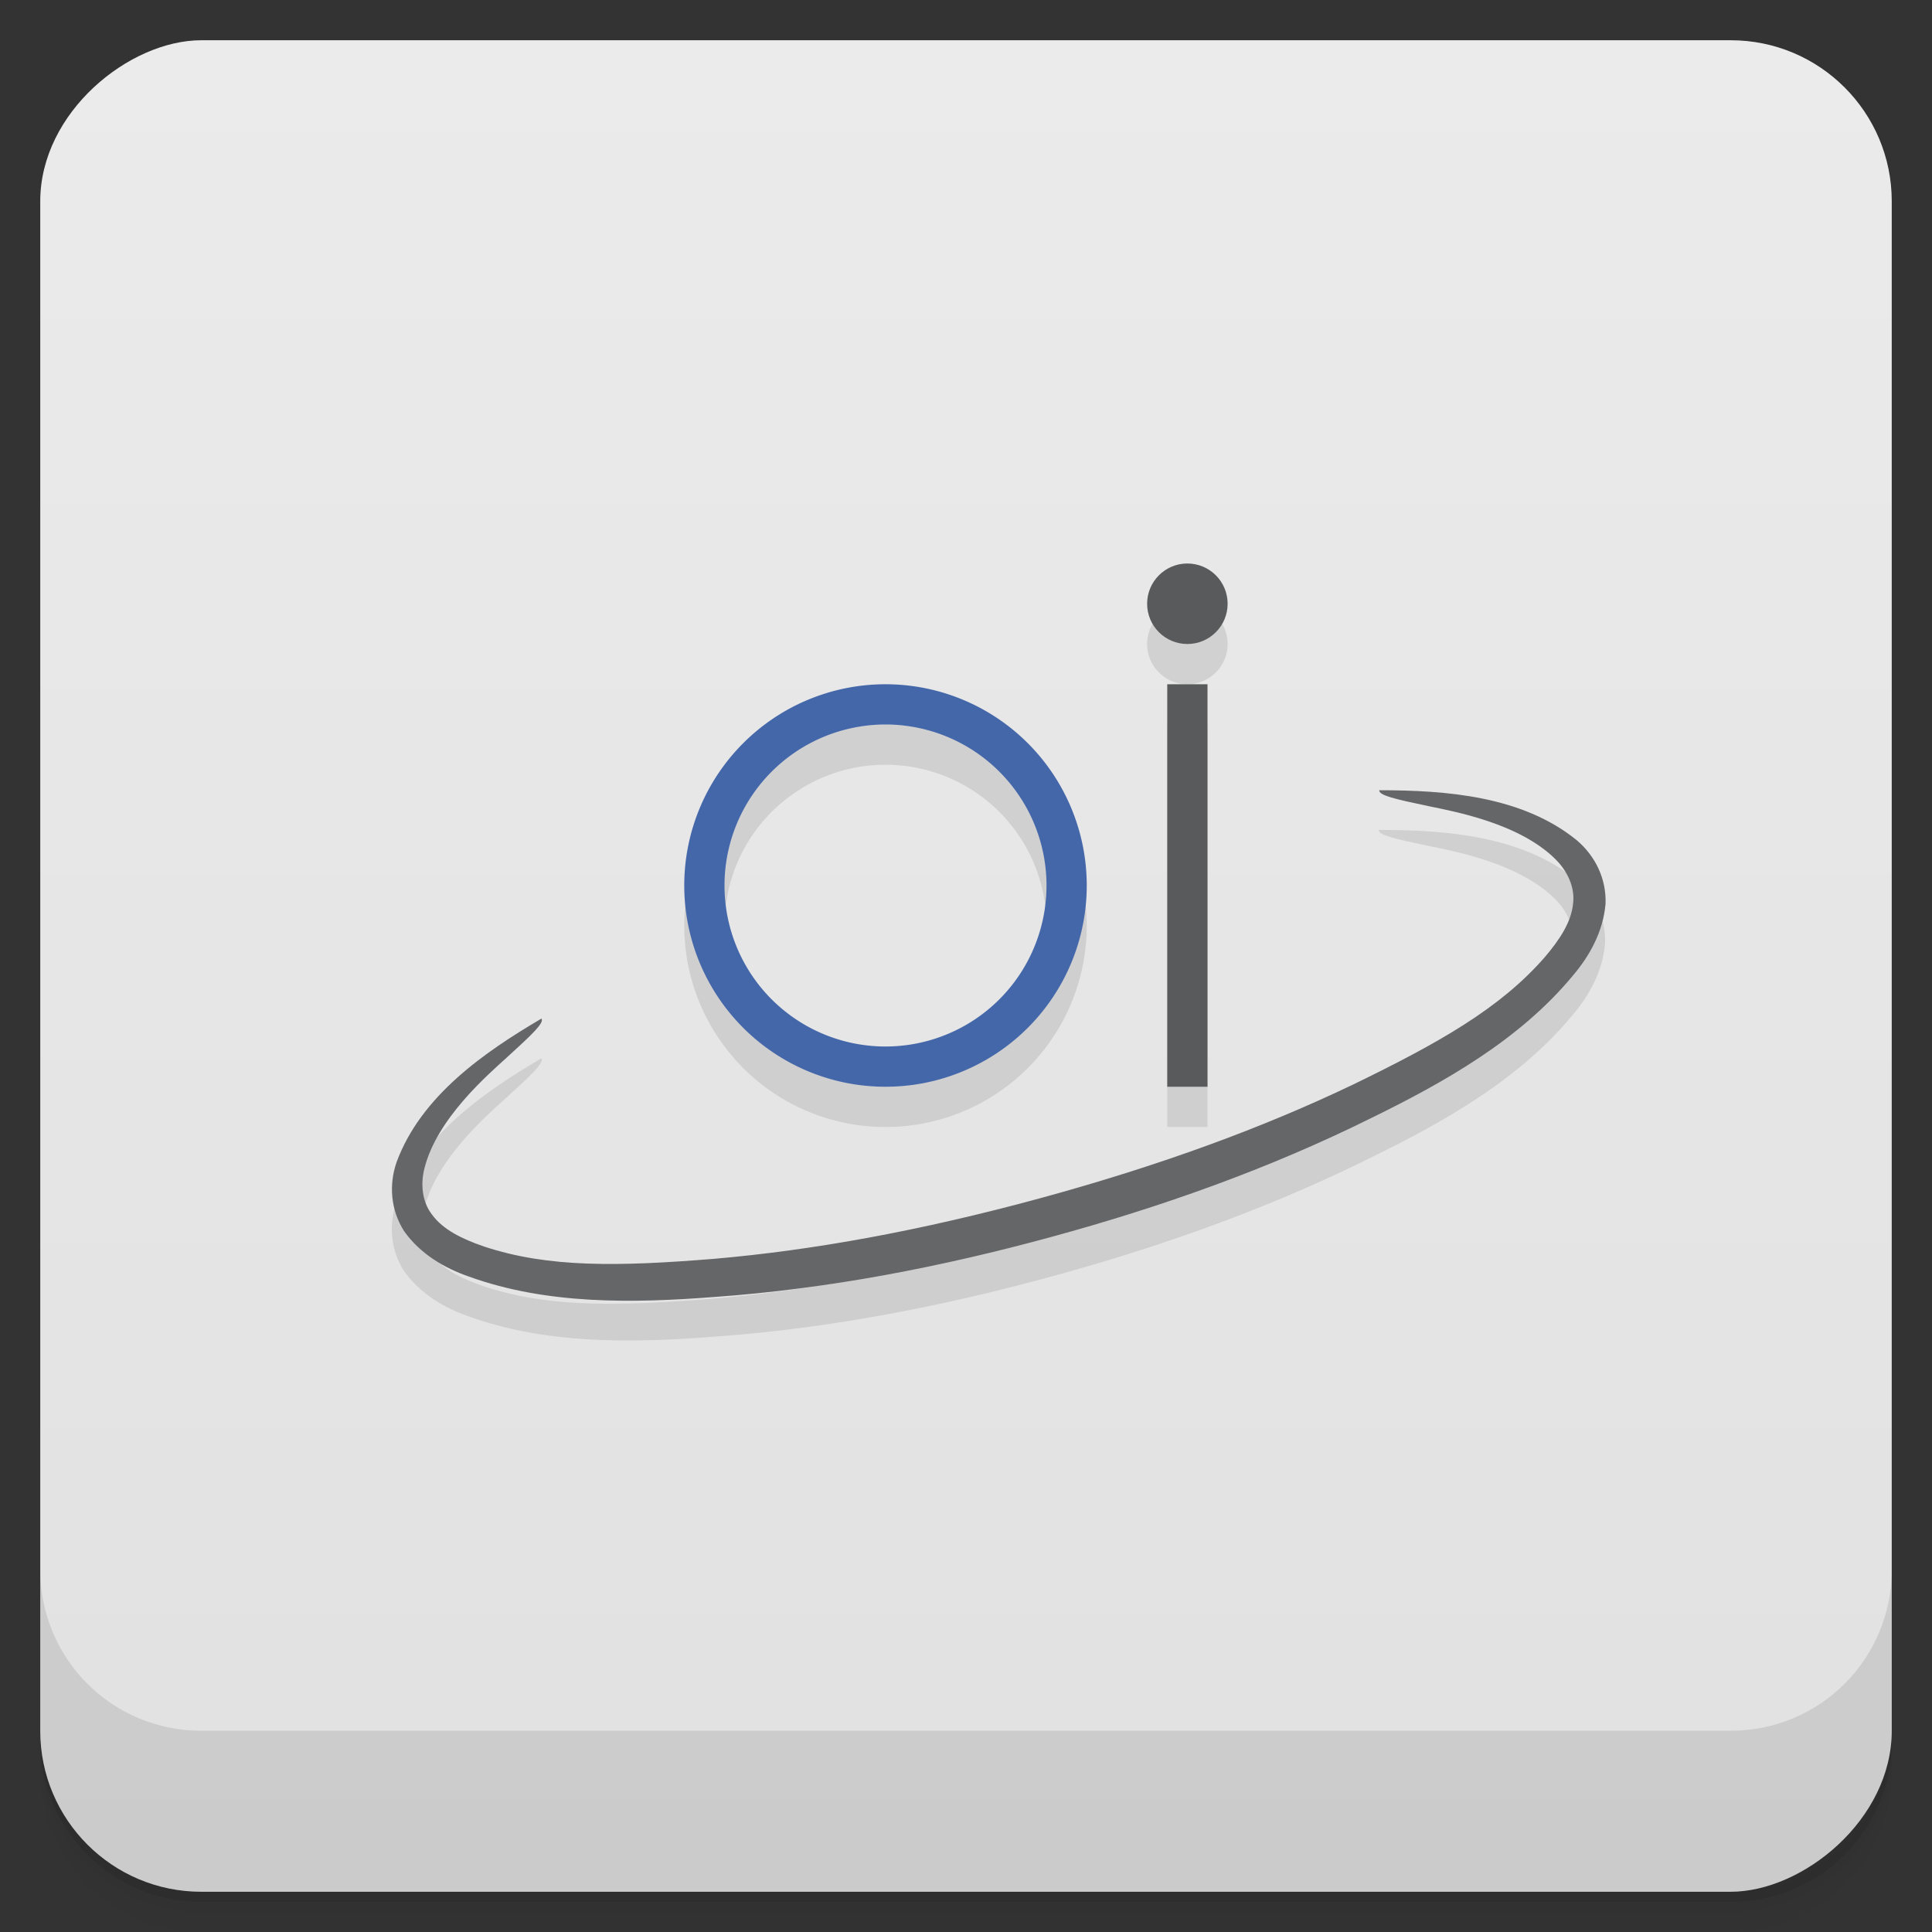 <svg version="1.1" viewBox="0 0 48 48" xmlns="http://www.w3.org/2000/svg">
 <rect x="0" y="0" width="48" height="48" fill="#333333" stroke="none"/>
 <defs>
  <linearGradient id="bg" x1="-47" x2="-1" y1="0" y2="0" gradientUnits="userSpaceOnUse">
   <stop style="stop-color:#e1e1e1" offset="0"/>
   <stop style="stop-color:#ebebeb" offset="1"/>
  </linearGradient>
 </defs>
 <g transform="translate(0 3.949e-5)">
  <path d="m1 43v0.25c0 2.216 1.784 4 4 4h38c2.216 0 4-1.784 4-4v-0.25c0 2.216-1.784 4-4 4h-38c-2.216 0-4-1.784-4-4zm0 0.5v0.5c0 2.216 1.784 4 4 4h38c2.216 0 4-1.784 4-4v-0.5c0 2.216-1.784 4-4 4h-38c-2.216 0-4-1.784-4-4z" style="opacity:.02"/>
  <path d="m1 43.25v0.25c0 2.216 1.784 4 4 4h38c2.216 0 4-1.784 4-4v-0.25c0 2.216-1.784 4-4 4h-38c-2.216 0-4-1.784-4-4z" style="opacity:.05"/>
  <path d="m1 43v0.25c0 2.216 1.784 4 4 4h38c2.216 0 4-1.784 4-4v-0.25c0 2.216-1.784 4-4 4h-38c-2.216 0-4-1.784-4-4z" style="opacity:.1"/>
 </g>
 <rect transform="rotate(-90)" x="-47" y="1" width="46" height="46" rx="4" style="fill:url(#bg)"/>
 <path d="m29.5 15a1 1 0 0 0-1 1 1 1 0 0 0 1 1 1 1 0 0 0 1-1 1 1 0 0 0-1-1zm-7.5 3a5 5 0 0 0-5 5 5 5 0 0 0 5 5 5 5 0 0 0 5-5 5 5 0 0 0-5-5zm7 0v10h1v-10zm-7 1a4 4 0 0 1 4 4 4 4 0 0 1-4 4 4 4 0 0 1-4-4 4 4 0 0 1 4-4zm12.256 1.619c-0.012 0.128 0.388 0.219 1.215 0.393 0.64 0.134 2.282 0.428 3.18 1.34 0.277 0.279 0.476 0.681 0.42 1.09-0.044 0.449-0.327 0.884-0.711 1.332-1.109 1.27-2.637 2.13-4.76 3.16-2.214 1.059-4.751 1.999-7.758 2.82-3.008 0.819-5.67 1.298-8.115 1.51-2.352 0.19-4.104 0.226-5.705-0.305-0.558-0.191-1.021-0.423-1.287-0.787-0.256-0.324-0.29-0.774-0.193-1.154 0.311-1.242 1.576-2.325 2.059-2.766 0.624-0.569 0.923-0.853 0.848-0.957-1.414 0.833-2.99 1.921-3.598 3.568-0.195 0.565-0.149 1.187 0.184 1.711 0.404 0.571 1.01 0.924 1.611 1.131 1.946 0.704 4.096 0.659 6.104 0.504 2.827-0.202 5.629-0.745 8.357-1.49 2.729-0.743 5.419-1.699 7.957-2.961 1.808-0.885 3.683-1.939 5.002-3.533 0.413-0.484 0.755-1.094 0.812-1.791 0.02-0.621-0.254-1.18-0.709-1.568-1.36-1.11-3.271-1.246-4.912-1.246z" style="opacity:.1"/>
 <g transform="translate(0 3.949e-5)">
  <g transform="translate(0 -1004.4)">
   <path d="m1 1043.4v4c0 2.216 1.784 4 4 4h38c2.216 0 4-1.784 4-4v-4c0 2.216-1.784 4-4 4h-38c-2.216 0-4-1.784-4-4z" style="opacity:.1"/>
  </g>
 </g>
 <path d="m22 17a5 5 0 0 0-5 5 5 5 0 0 0 5 5 5 5 0 0 0 5-5 5 5 0 0 0-5-5zm0 1a4 4 0 0 1 4 4 4 4 0 0 1-4 4 4 4 0 0 1-4-4 4 4 0 0 1 4-4z" style="fill:#4467aa"/>
 <path d="m29 17v10h1v-10z" style="fill:#595a5b"/>
 <circle cx="29.5" cy="15" r="1" style="fill:#595a5b"/>
 <path transform="matrix(.965 -.263 .234 .858 -4.433 9.965)" d="m13.216 21.931c0.045 0.135-0.317 0.353-1.069 0.786-0.582 0.335-2.089 1.138-2.715 2.393-0.194 0.384-0.279 0.881-0.117 1.308 0.161 0.474 0.548 0.863 1.036 1.236 1e-6 0 1e-6 1e-6 1e-6 1e-6 1.405 1.05 3.105 1.53 5.424 2.019l2e-6 1e-6c2.415 0.494 5.108 0.763 8.226 0.764h5e-6c3.117-0.001 5.811-0.27 8.226-0.764 2.319-0.49 4.019-0.97 5.424-2.019 0.488-0.373 0.875-0.762 1.036-1.236 0.161-0.427 0.076-0.924-0.117-1.308-0.626-1.256-2.133-2.058-2.715-2.393-0.752-0.433-1.114-0.651-1.069-0.786 1.583 0.486 3.391 1.198 4.41 2.805 0.337 0.556 0.455 1.246 0.272 1.913-1e-6 1e-6 -1e-6 1e-6 -1e-6 2e-6 -0.239 0.739-0.731 1.3-1.256 1.702h-1e-6c-1.692 1.34-3.778 1.929-5.755 2.355h-1e-6c-2.781 0.618-5.627 0.857-8.456 0.856-2.829 0.001-5.675-0.238-8.456-0.856l-3e-6 -1e-6c-1.977-0.425-4.063-1.015-5.755-2.355-7e-7 -1e-6 -1.3e-6 -1e-6 -2e-6 -2e-6 -0.525-0.403-1.017-0.963-1.256-1.702-3e-7 -1e-6 -6e-7 -2e-6 -9e-7 -3e-6 -0.183-0.668-0.065-1.357 0.272-1.913 1.02-1.608 2.827-2.32 4.41-2.805z" style="fill:#656668"/>
</svg>
